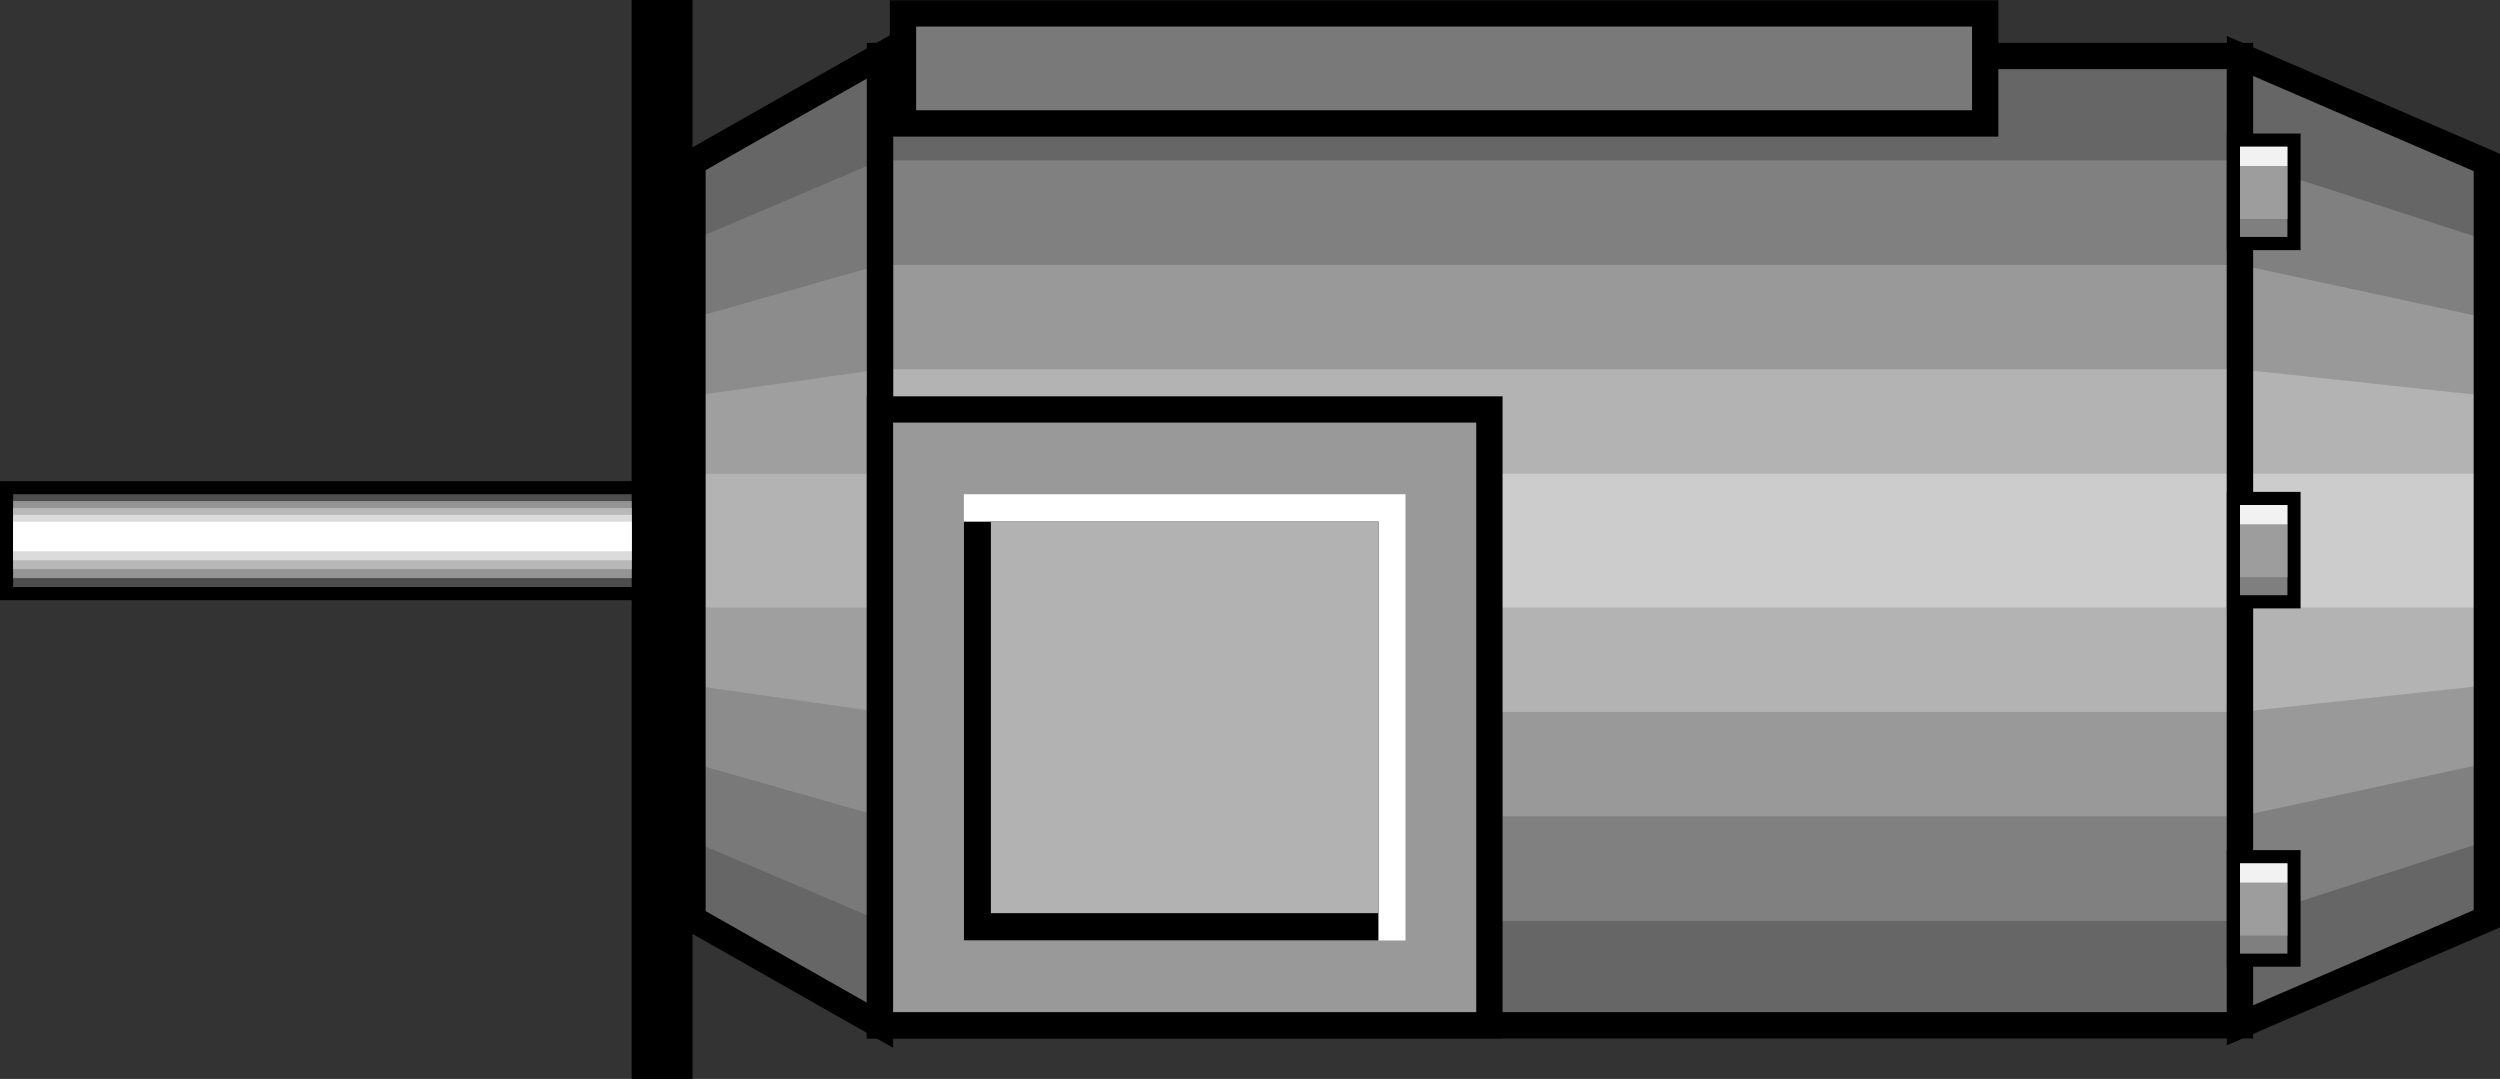 <?xml version="1.0" encoding="UTF-8" standalone="no"?>
<svg
   xmlns:dc="http://purl.org/dc/elements/1.1/"
   xmlns:cc="http://creativecommons.org/ns#"
   xmlns:rdf="http://www.w3.org/1999/02/22-rdf-syntax-ns#"
   xmlns:svg="http://www.w3.org/2000/svg"
   xmlns="http://www.w3.org/2000/svg"
   xmlns:sodipodi="http://sodipodi.sourceforge.net/DTD/sodipodi-0.dtd"
   xmlns:inkscape="http://www.inkscape.org/namespaces/inkscape"
   version="1.1"
   id="图层_1"
   x="0px"
   y="0px"
   width="95px"
   height="41px"
   viewBox="0 0 95 41"
   enable-background="new 0 0 95 41"
   xml:space="preserve"
   sodipodi:docname="电机_11-01.svg"><rect x="0" y="0" width="95" height="41" fill="#333333" stroke="none"/><defs
   id="defs127" /><sodipodi:namedview
   pagecolor="#ffffff"
   bordercolor="#666666"
   borderopacity="1"
   objecttolerance="10"
   gridtolerance="10"
   guidetolerance="10"
   inkscape:pageopacity="0"
   inkscape:pageshadow="2"
   inkscape:window-width="640"
   inkscape:window-height="480"
   id="namedview125" />
<g
   id="g122">
	<g
   id="g16">
		<g
   id="g12">
			<rect
   x="33.439"
   y="2.128"
   fill="#666666"
   width="51.681"
   height="36.832"
   id="rect2" />
			<rect
   x="33.439"
   y="6.097"
   fill="#808080"
   width="51.681"
   height="28.895"
   id="rect4" />
			<rect
   x="33.439"
   y="10.065"
   fill="#999999"
   width="51.681"
   height="20.956"
   id="rect6" />
			<rect
   x="33.439"
   y="14.034"
   fill="#B3B3B3"
   width="51.681"
   height="13.019"
   id="rect8" />
			<rect
   x="33.439"
   y="18.002"
   fill="#CCCCCC"
   width="51.681"
   height="5.082"
   id="rect10" />
		</g>
		<path
   d="M85.62,39.46H32.939V1.628H85.62V39.46z M33.939,38.46H84.62V2.628H33.939V38.46z"
   id="path14" />
	</g>
	<g
   id="g32">
		<g
   id="g28">
			<polygon
   fill="#666666"
   points="33.439,2.128 26.314,6.174 26.314,34.913 33.439,38.96    "
   id="polygon18" />
			<polygon
   fill="#797979"
   points="33.439,6.097 26.314,9.132 26.314,31.956 33.439,34.991    "
   id="polygon20" />
			<polygon
   fill="#8C8C8C"
   points="33.439,10.066 26.314,12.089 26.314,29 33.439,31.023    "
   id="polygon22" />
			<polygon
   fill="#9F9F9F"
   points="33.439,14.035 26.314,15.047 26.314,26.043 33.439,27.055    "
   id="polygon24" />
			<rect
   x="26.314"
   y="18.004"
   fill="#B3B3B3"
   width="7.125"
   height="5.082"
   id="rect26" />
		</g>
		<path
   d="M33.939,39.818l-8.125-4.614V5.883l8.125-4.614V39.818z M26.814,34.622l6.125,3.479V2.987l-6.125,3.479V34.622z"
   id="path30" />
	</g>
	<g
   id="g48">
		<g
   id="g44">
			<polygon
   fill="#666666"
   points="85.12,38.96 94.5,34.913 94.5,6.174 85.12,2.128    "
   id="polygon34" />
			<polygon
   fill="#808080"
   points="85.12,34.991 94.5,31.956 94.5,9.131 85.12,6.097    "
   id="polygon36" />
			<polygon
   fill="#999999"
   points="85.12,31.021 94.5,28.998 94.5,12.088 85.12,10.065    "
   id="polygon38" />
			<polygon
   fill="#B3B3B3"
   points="85.12,27.053 94.5,26.041 94.5,15.045 85.12,14.034    "
   id="polygon40" />
			<rect
   x="85.12"
   y="18.002"
   fill="#CCCCCC"
   width="9.38"
   height="5.082"
   id="rect42" />
		</g>
		<path
   d="M84.62,39.721V1.368L95,5.846v29.396L84.62,39.721z M85.62,2.888v35.311L94,34.584V6.503L85.62,2.888z"
   id="path46" />
	</g>
	<g
   id="g86">
		<g
   id="g60">
			<path
   d="M87.422,9.504H84.62V5.073h2.802V9.504z M85.62,8.504h0.802V6.073H85.62V8.504z"
   id="path50" />
			<g
   id="g58">
				<rect
   x="85.12"
   y="5.574"
   fill="#7F7F7F"
   width="1.802"
   height="3.43"
   id="rect52" />
				<rect
   x="85.12"
   y="6.31"
   fill="#9D9D9D"
   width="1.802"
   height="2.01"
   id="rect54" />
				<rect
   x="85.12"
   y="5.574"
   fill="#F2F2F2"
   width="1.802"
   height="0.735"
   id="rect56" />
			</g>
		</g>
		<g
   id="g72">
			<path
   d="M87.422,23.119H84.62V18.69h2.802V23.119z M85.62,22.119h0.802V19.69H85.62V22.119z"
   id="path62" />
			<g
   id="g70">
				<rect
   x="85.12"
   y="19.19"
   fill="#7F7F7F"
   width="1.802"
   height="3.429"
   id="rect64" />
				<rect
   x="85.12"
   y="19.926"
   fill="#9D9D9D"
   width="1.802"
   height="2.009"
   id="rect66" />
				<rect
   x="85.12"
   y="19.19"
   fill="#F2F2F2"
   width="1.802"
   height="0.736"
   id="rect68" />
			</g>
		</g>
		<g
   id="g84">
			<path
   d="M87.422,36.736H84.62v-4.432h2.802V36.736z M85.62,35.736h0.802v-2.432H85.62V35.736z"
   id="path74" />
			<g
   id="g82">
				<rect
   x="85.12"
   y="32.807"
   fill="#7F7F7F"
   width="1.802"
   height="3.43"
   id="rect76" />
				<rect
   x="85.12"
   y="33.541"
   fill="#9D9D9D"
   width="1.802"
   height="2.01"
   id="rect78" />
				<rect
   x="85.12"
   y="32.807"
   fill="#F2F2F2"
   width="1.802"
   height="0.734"
   id="rect80" />
			</g>
		</g>
	</g>
	<rect
   x="24.004"
   width="2.311"
   height="41"
   id="rect88" />
	<path
   d="M24.504,22.807H0v-4.525h24.504V22.807z M1,21.807h22.504v-2.525H1V21.807z"
   id="path90" />
	<g
   id="g102">
		<rect
   x="0.5"
   y="18.781"
   fill="#4D4D4D"
   width="23.504"
   height="3.525"
   id="rect92" />
		<rect
   x="0.5"
   y="19.042"
   fill="#959495"
   width="23.504"
   height="2.925"
   id="rect94" />
		<rect
   x="0.5"
   y="19.302"
   fill="#B8B8B8"
   width="23.504"
   height="2.326"
   id="rect96" />
		<rect
   x="0.5"
   y="19.563"
   fill="#DCDBDC"
   width="23.504"
   height="1.726"
   id="rect98" />
		<rect
   x="0.5"
   y="19.823"
   fill="#FFFFFF"
   width="23.504"
   height="1.125"
   id="rect100" />
	</g>
	<g
   id="g108">
		<rect
   x="33.439"
   y="15.56"
   fill="#999999"
   width="23.158"
   height="23.4"
   id="rect104" />
		<path
   d="M57.098,39.46H32.939v-24.4h24.158V39.46z M33.939,38.46h22.158v-22.4H33.939V38.46z"
   id="path106" />
	</g>
	<rect
   x="36.627"
   y="18.781"
   fill="#FFFFFF"
   width="16.782"
   height="16.957"
   id="rect110" />
	<rect
   x="36.627"
   y="19.823"
   width="15.753"
   height="15.915"
   id="rect112" />
	<rect
   x="37.654"
   y="19.823"
   fill="#B2B2B2"
   width="14.726"
   height="14.877"
   id="rect114" />
	<g
   id="g120">
		<rect
   x="34.313"
   y="0.509"
   fill="#797979"
   width="41.125"
   height="4.182"
   id="rect116" />
		<path
   d="M75.938,5.191H33.813V0.009h42.125V5.191z M34.813,4.191h40.125V1.009H34.813V4.191z"
   id="path118" />
	</g>
</g>
</svg>
